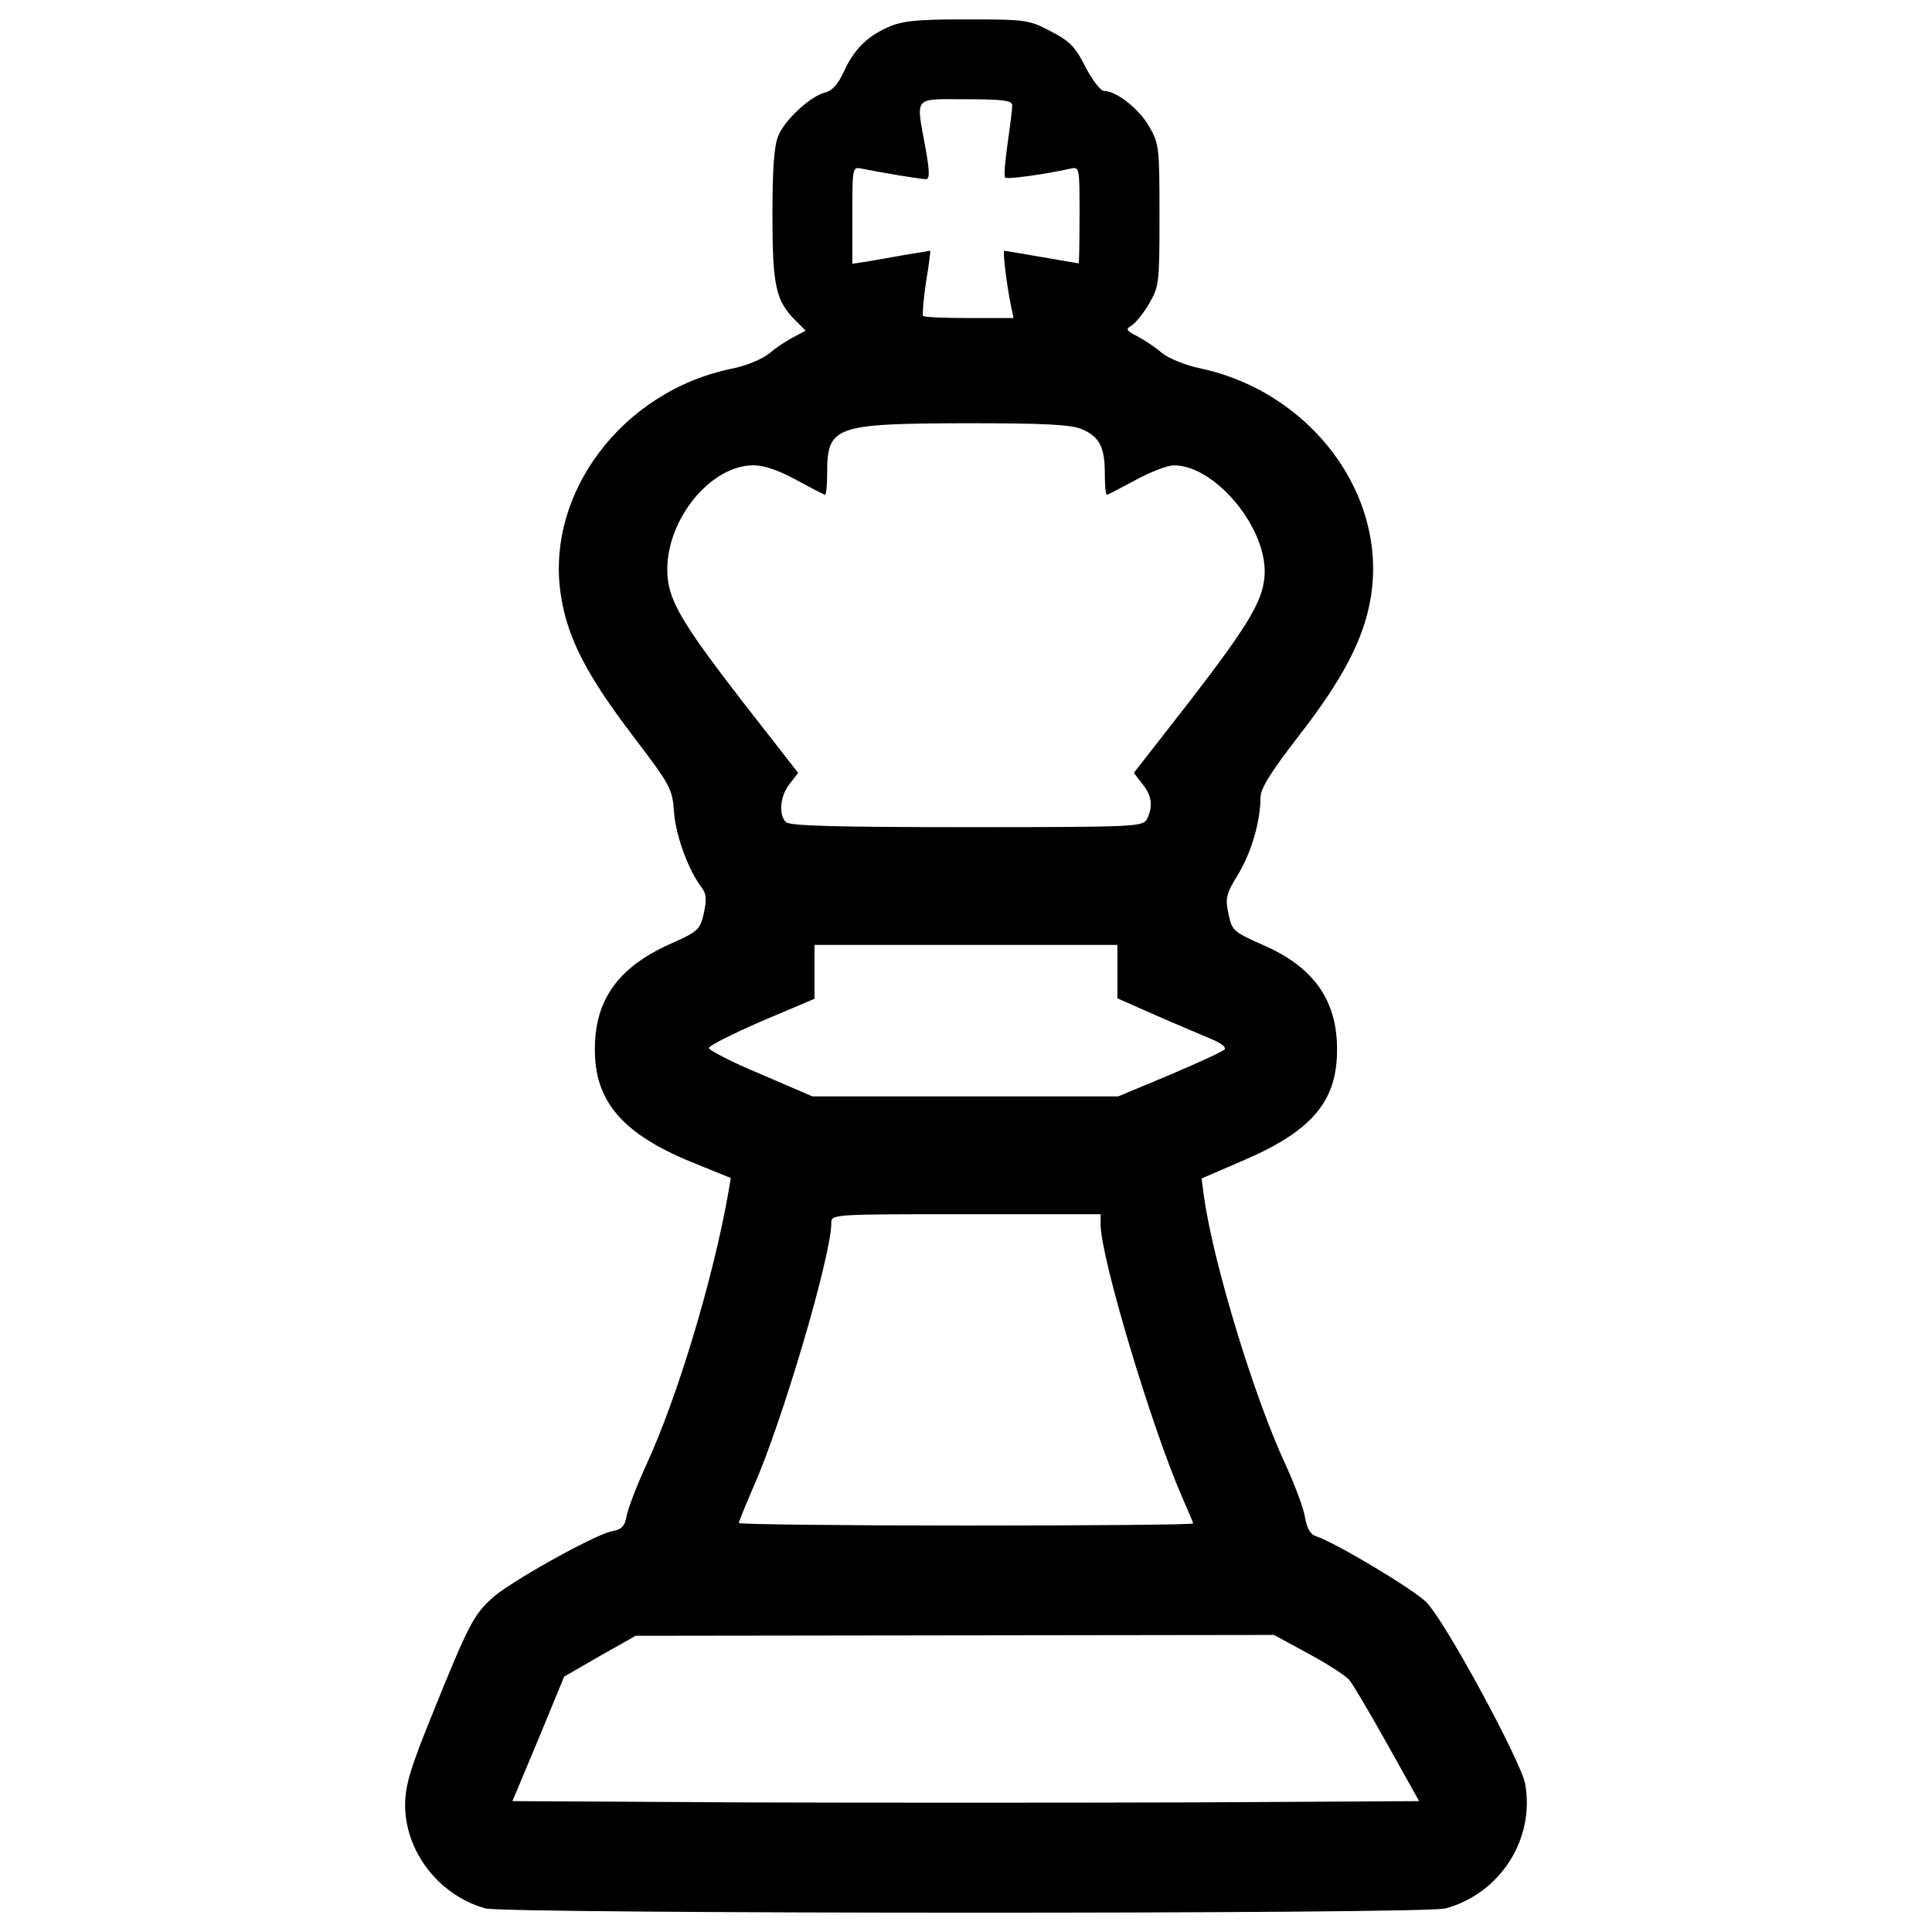 <?xml version="1.0" encoding="utf-8"?>
<!-- Svg Vector Icons : http://www.onlinewebfonts.com/icon -->
<!DOCTYPE svg PUBLIC "-//W3C//DTD SVG 1.1//EN" "http://www.w3.org/Graphics/SVG/1.1/DTD/svg11.dtd">
<svg version="1.1" xmlns="http://www.w3.org/2000/svg" xmlns:xlink="http://www.w3.org/1999/xlink" x="0px" y="0px" viewBox="0 0 1000 1000" enable-background="new 0 0 1000 1000" xml:space="preserve">
<g><g transform="translate(0,511) scale(0.1,-0.1)"><path d="M4594.8,4968.6c-111.1-50.1-176.4-117.6-228.7-233c-28.3-61-58.8-95.8-95.8-104.5c-76.2-19.6-209.1-141.6-241.7-224.3c-21.8-47.9-30.5-174.2-30.5-409.4c0-365.8,17.4-444.2,117.6-544.4l54.4-54.4l-61-32.7c-34.8-17.4-91.5-54.4-124.1-82.8c-37-30.5-117.6-65.3-193.8-80.6c-572.7-115.4-975.6-653.3-886.3-1184.7c34.8-213.4,132.8-402.9,365.9-709.9c200.3-263.5,209.1-278.8,217.8-400.7s74-300.5,143.7-392c23.9-30.5,26.1-61,10.9-130.7c-19.6-87.1-28.3-95.8-180.8-163.3c-263.5-119.8-383.3-287.5-383.3-540.1c-2.2-270,141.6-437.7,494.3-583.6l209.1-84.9l-13.1-78.4c-80.6-453-263.5-1056.2-422.5-1402.5c-47.9-104.5-93.7-222.1-102.4-263.5c-10.9-58.8-24-74.1-80.6-84.9c-91.5-19.6-533.5-265.7-620.6-348.4c-91.5-84.9-119.8-137.2-298.3-579.3c-119.8-294-145.9-378.9-148.1-483.5c-2.2-243.9,174.2-472.6,415.9-540.1c108.9-28.3,4862.8-30.5,4969.5,0c285.3,78.4,463.8,361.5,411.6,646.8c-24,117.6-407.2,829.7-509.6,936.4c-58.8,63.1-472.6,311.4-574.9,344.1c-26.1,8.7-45.7,41.4-54.4,95.8c-6.5,43.6-52.3,167.7-100.2,272.2c-163.3,350.6-372.4,1036.6-422.5,1385l-13.1,98l222.1,95.8c352.8,152.5,481.3,307.1,479.1,574.9c0,252.6-122,424.6-383.3,537.9c-152.4,67.5-161.1,74-178.5,161.1c-17.4,80.6-13.1,102.4,50.1,204.7c69.7,115.4,115.4,276.6,115.4,396.3c0,47.9,52.3,130.7,198.2,320.1c228.7,294,337.5,503,372.4,714.3c89.3,533.5-309.2,1067.1-886.3,1189c-71.9,15.2-159,50.1-193.8,78.4c-32.7,28.3-91.5,67.5-128.5,87.1c-56.6,28.3-61,37-30.5,54.4c19.6,10.9,61,61,91.5,113.2c52.3,89.3,54.4,106.7,54.4,459.5c0,350.6-2.2,370.2-54.4,459.5c-52.3,91.5-169.9,182.9-233,182.9c-17.4,0-61,56.6-95.8,124.1c-52.3,104.5-82.8,135-180.7,185.1c-111.1,58.8-128.5,61-435.5,61C4738.5,5010,4668.8,5001.3,4594.8,4968.6z M5239.4,4563.6c0-17.4-10.9-104.5-24-196c-13.1-91.5-19.6-169.9-13.1-176.4c8.7-10.9,198.2,15.2,337.5,45.7c47.9,10.9,47.9,8.7,47.9-239.6c0-137.2-2.2-250.4-4.4-250.4c-4.4,0-89.3,15.2-191.6,32.7c-102.4,17.4-189.5,32.7-193.8,32.7c-8.7,0,13.1-180.7,34.9-285.3l13.1-63.2h-228.7c-126.3,0-233,4.4-239.6,10.9c-4.3,6.5,2.2,84.9,15.3,174.2c15.2,89.3,24,163.3,21.8,163.3c-2.2,0-61-10.9-132.8-21.8c-69.7-13.1-161.2-28.3-198.2-34.8l-71.9-10.9v252.6c0,248.3,0,250.4,50.1,239.6c82.8-17.4,304.9-54.4,331-54.4c19.6,0,19.6,39.2-2.2,159c-50.1,276.6-67.5,254.8,209.1,254.8C5195.8,4596.2,5239.4,4589.7,5239.4,4563.6z M5598.7,2888.9c91.5-39.2,119.8-91.5,119.8-228.7c0-61,4.4-111.1,10.9-111.1c4.4,0,71.9,34.9,148.1,76.2c76.2,41.4,165.5,76.2,198.2,76.2c206.9,0,468.2-304.9,470.4-546.6c0-141.5-69.7-261.3-392-679.4l-285.3-365.9l43.6-56.6c50.1-61,56.6-117.6,24-182.9c-21.8-39.2-56.6-41.4-932.1-41.4c-679.5,0-916.8,6.5-936.4,26.1c-39.2,39.2-30.5,135,19.6,198.2l43.6,56.6l-285.3,365.9c-326.7,422.5-392,535.7-392,686c0,265.7,226.5,540.1,446.4,540.1c54.4,0,130.7-26.1,222.1-76.2c76.2-41.4,143.7-76.2,148.1-76.2c6.5,0,10.9,50.1,10.9,111.1c0,243.9,37,257,714.3,259.1C5402.7,2919.4,5539.9,2912.9,5598.7,2888.9z M5783.8,79.6V-57.5l202.5-89.3c108.9-47.9,239.6-102.3,285.3-122c52.3-21.8,78.4-43.6,65.3-54.4c-10.9-10.9-139.4-69.7-283.1-130.7l-265.7-111h-790.5H4205l-267.9,115.4c-148.1,61-267.9,124.1-267.9,135c2.2,13.1,124.1,74,274.4,139.4l272.2,115.4V79.6V219h784h784V79.6z M5696.7-1227c0-172,265.7-1056.2,422.5-1413.3c30.5-69.7,56.6-130.7,56.6-135c0-6.5-529.2-10.9-1176-10.9s-1176,6.5-1176,13.1c0,6.5,34.9,91.5,76.2,187.3c150.3,339.7,402.9,1197.7,402.9,1365.4c0,45.7,4.4,45.7,696.9,45.7h696.9V-1227z M6774.7-3450.4c100.2-54.4,193.8-115.4,209.1-135c17.4-19.6,104.6-167.7,196-331l165.5-296.2l-1171.6-6.5c-646.8-2.2-1703-2.2-2347.6,0l-1173.8,6.5l135,322.3l132.8,322.3l185.1,106.7l185.1,104.5l1650.7,2.2l1652.9,2.2L6774.7-3450.4z"/></g></g>
</svg>